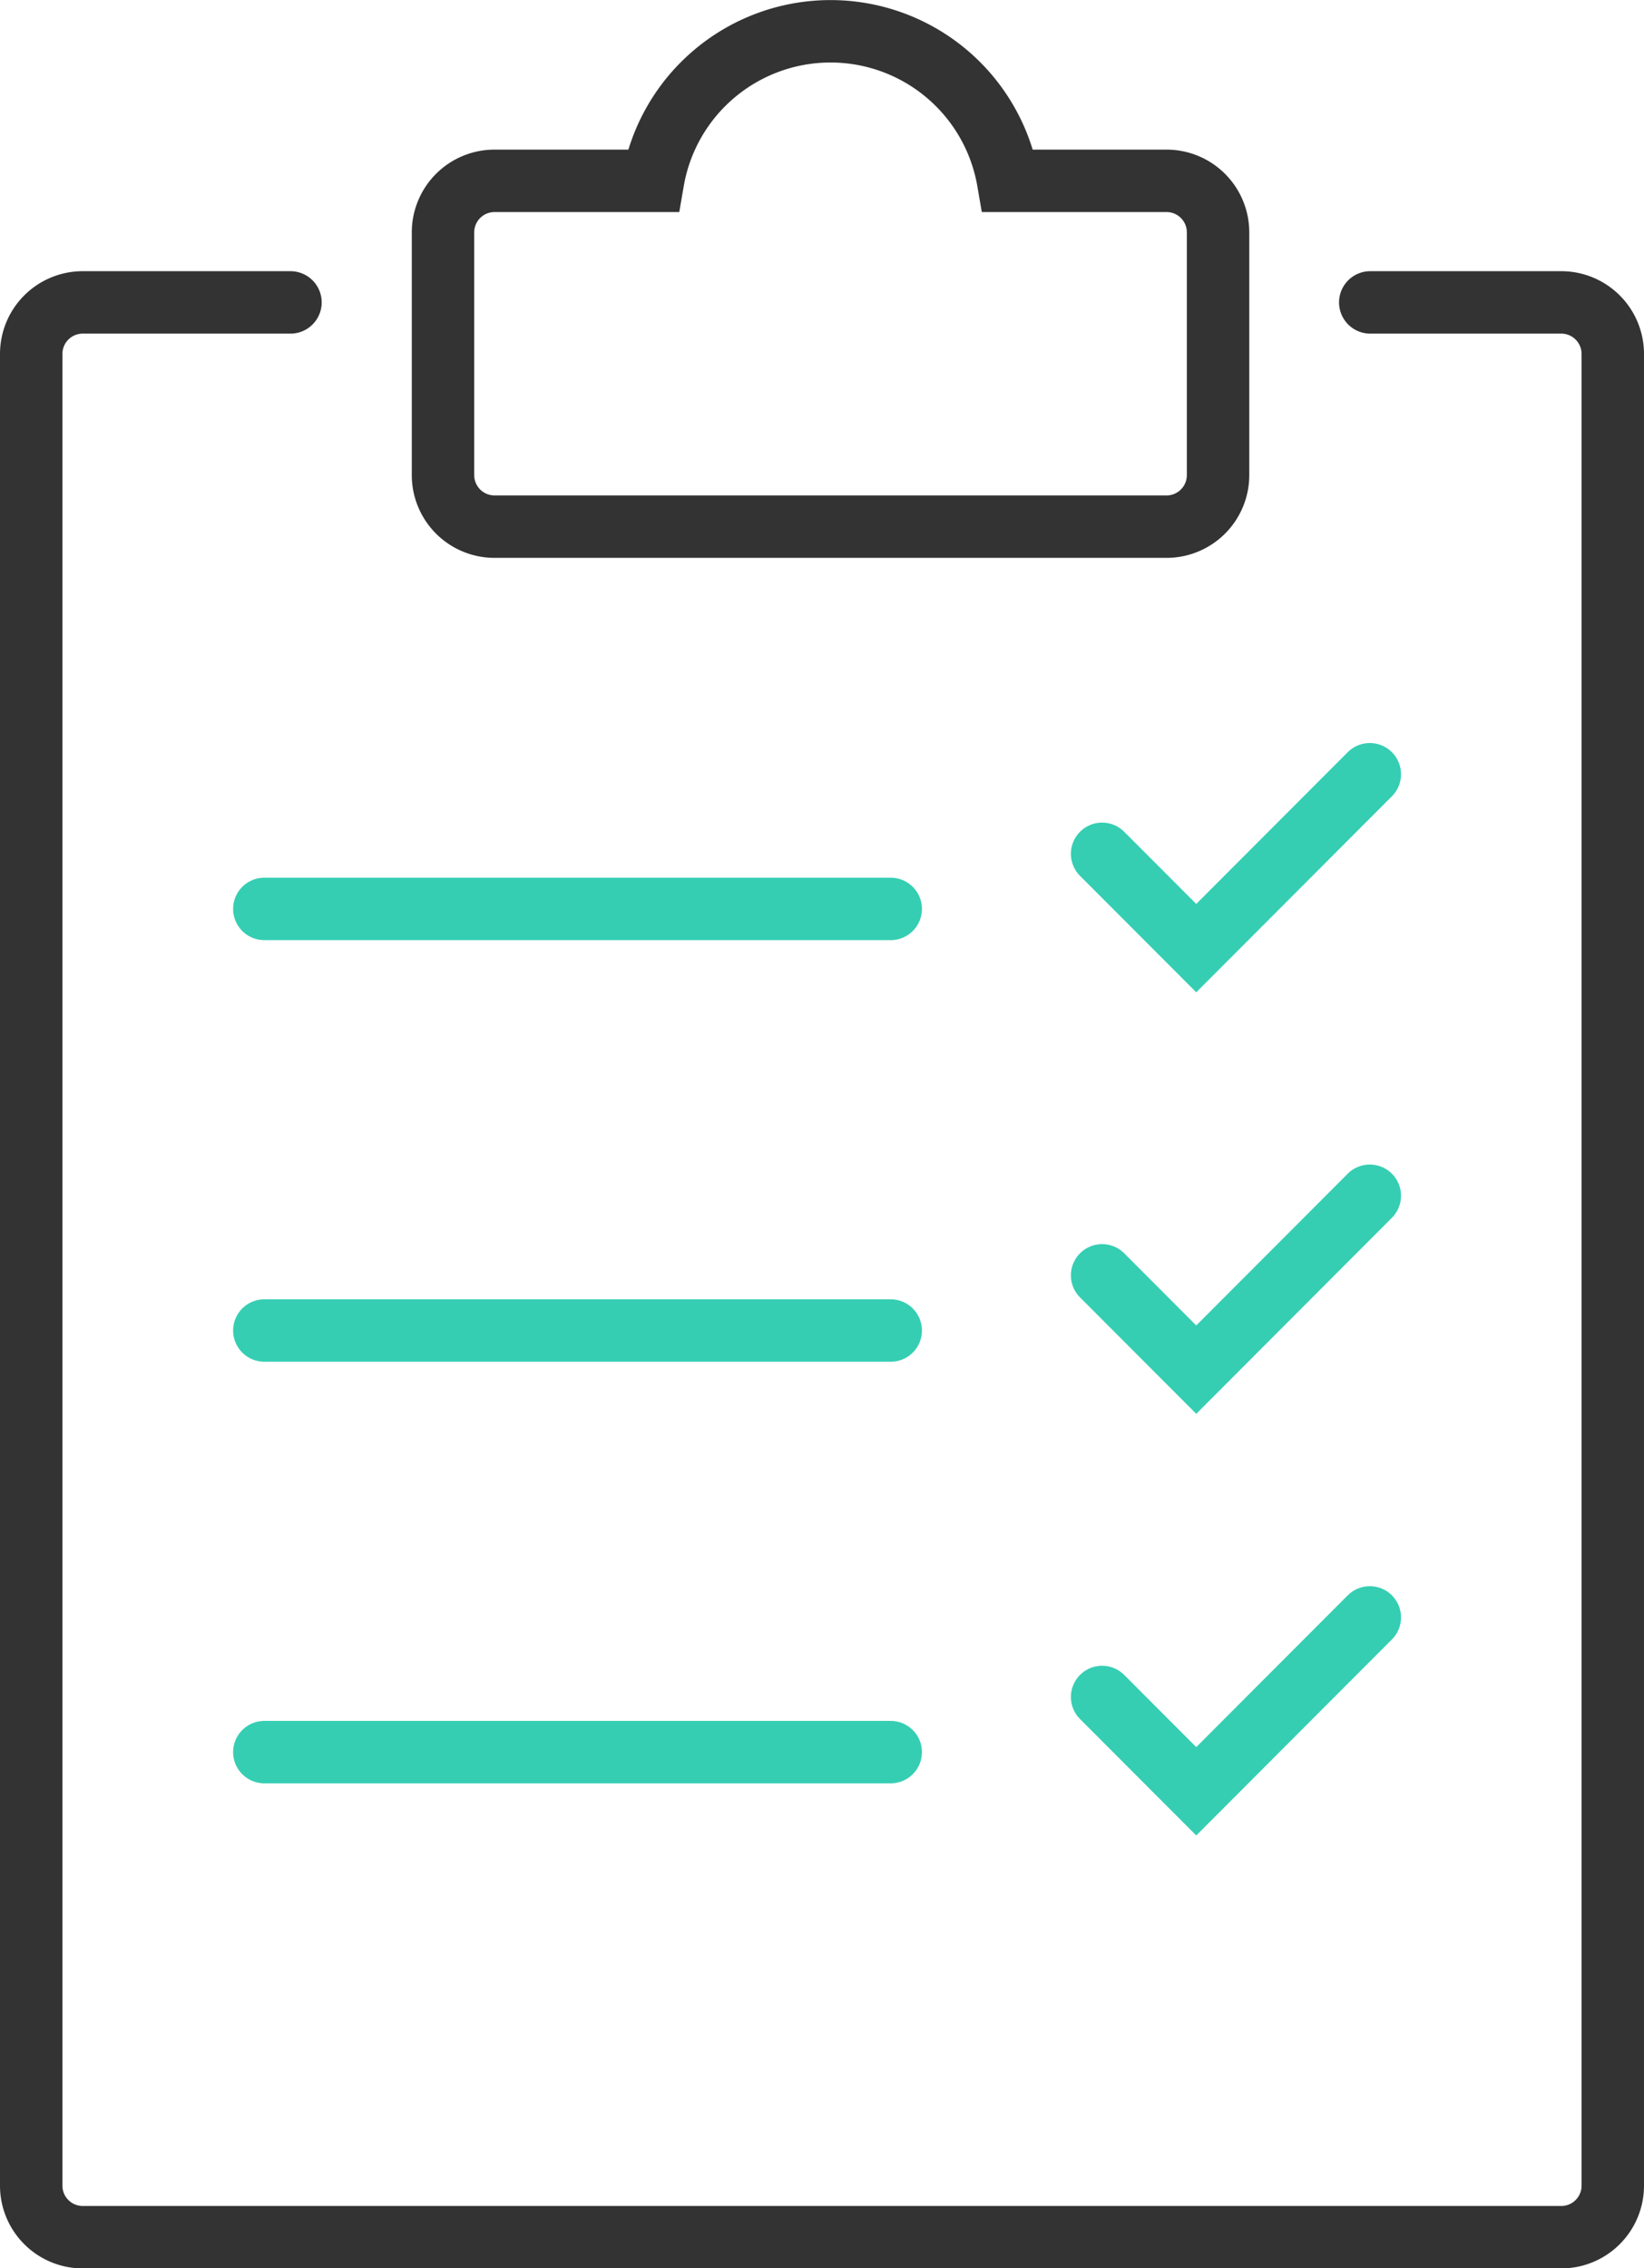 <svg xmlns="http://www.w3.org/2000/svg" width="39.5" height="54.5" viewBox="0 0 39.5 54.5">
    <defs>
        <style>
            .cls-1,.cls-2{fill:none;stroke-linecap:round;stroke-miterlimit:10;stroke-width:1.5px}.cls-1{stroke:#333}.cls-2{stroke:#35ceb3}
        </style>
    </defs>
    <g id="icon" transform="translate(-929.471 -391.285)">
        <path id="패스_498" d="M957.5 395.63h-3.808a4.329 4.329 0 0 0-8.532 0h-3.808a1.238 1.238 0 0 0-1.237 1.239v5.831a1.238 1.238 0 0 0 1.237 1.239H957.5a1.238 1.238 0 0 0 1.237-1.239v-5.826a1.238 1.238 0 0 0-1.237-1.244z" class="cls-1"/>
        <path id="패스_499" d="M962.394 398.551h4.59a1.238 1.238 0 0 1 1.237 1.239v44.01a1.238 1.238 0 0 1-1.237 1.239h-35.526a1.238 1.238 0 0 1-1.237-1.239v-44.01a1.238 1.238 0 0 1 1.237-1.239h4.992" class="cls-1"/>
        <path id="선_143" d="M0 0L15.05 0" class="cls-2" transform="translate(935.822 413.124)"/>
        <path id="패스_500" d="M955.951 411.8l2.262 2.266 4.17-4.178" class="cls-2"/>
        <path id="선_144" d="M0 0L15.05 0" class="cls-2" transform="translate(935.822 423.254)"/>
        <path id="패스_501" d="M955.951 421.928l2.262 2.266 4.17-4.178" class="cls-2"/>
        <path id="선_145" d="M0 0L15.05 0" class="cls-2" transform="translate(935.822 433.384)"/>
        <path id="패스_502" d="M955.951 432.059l2.262 2.266 4.17-4.178" class="cls-2"/>
    </g>
</svg>

